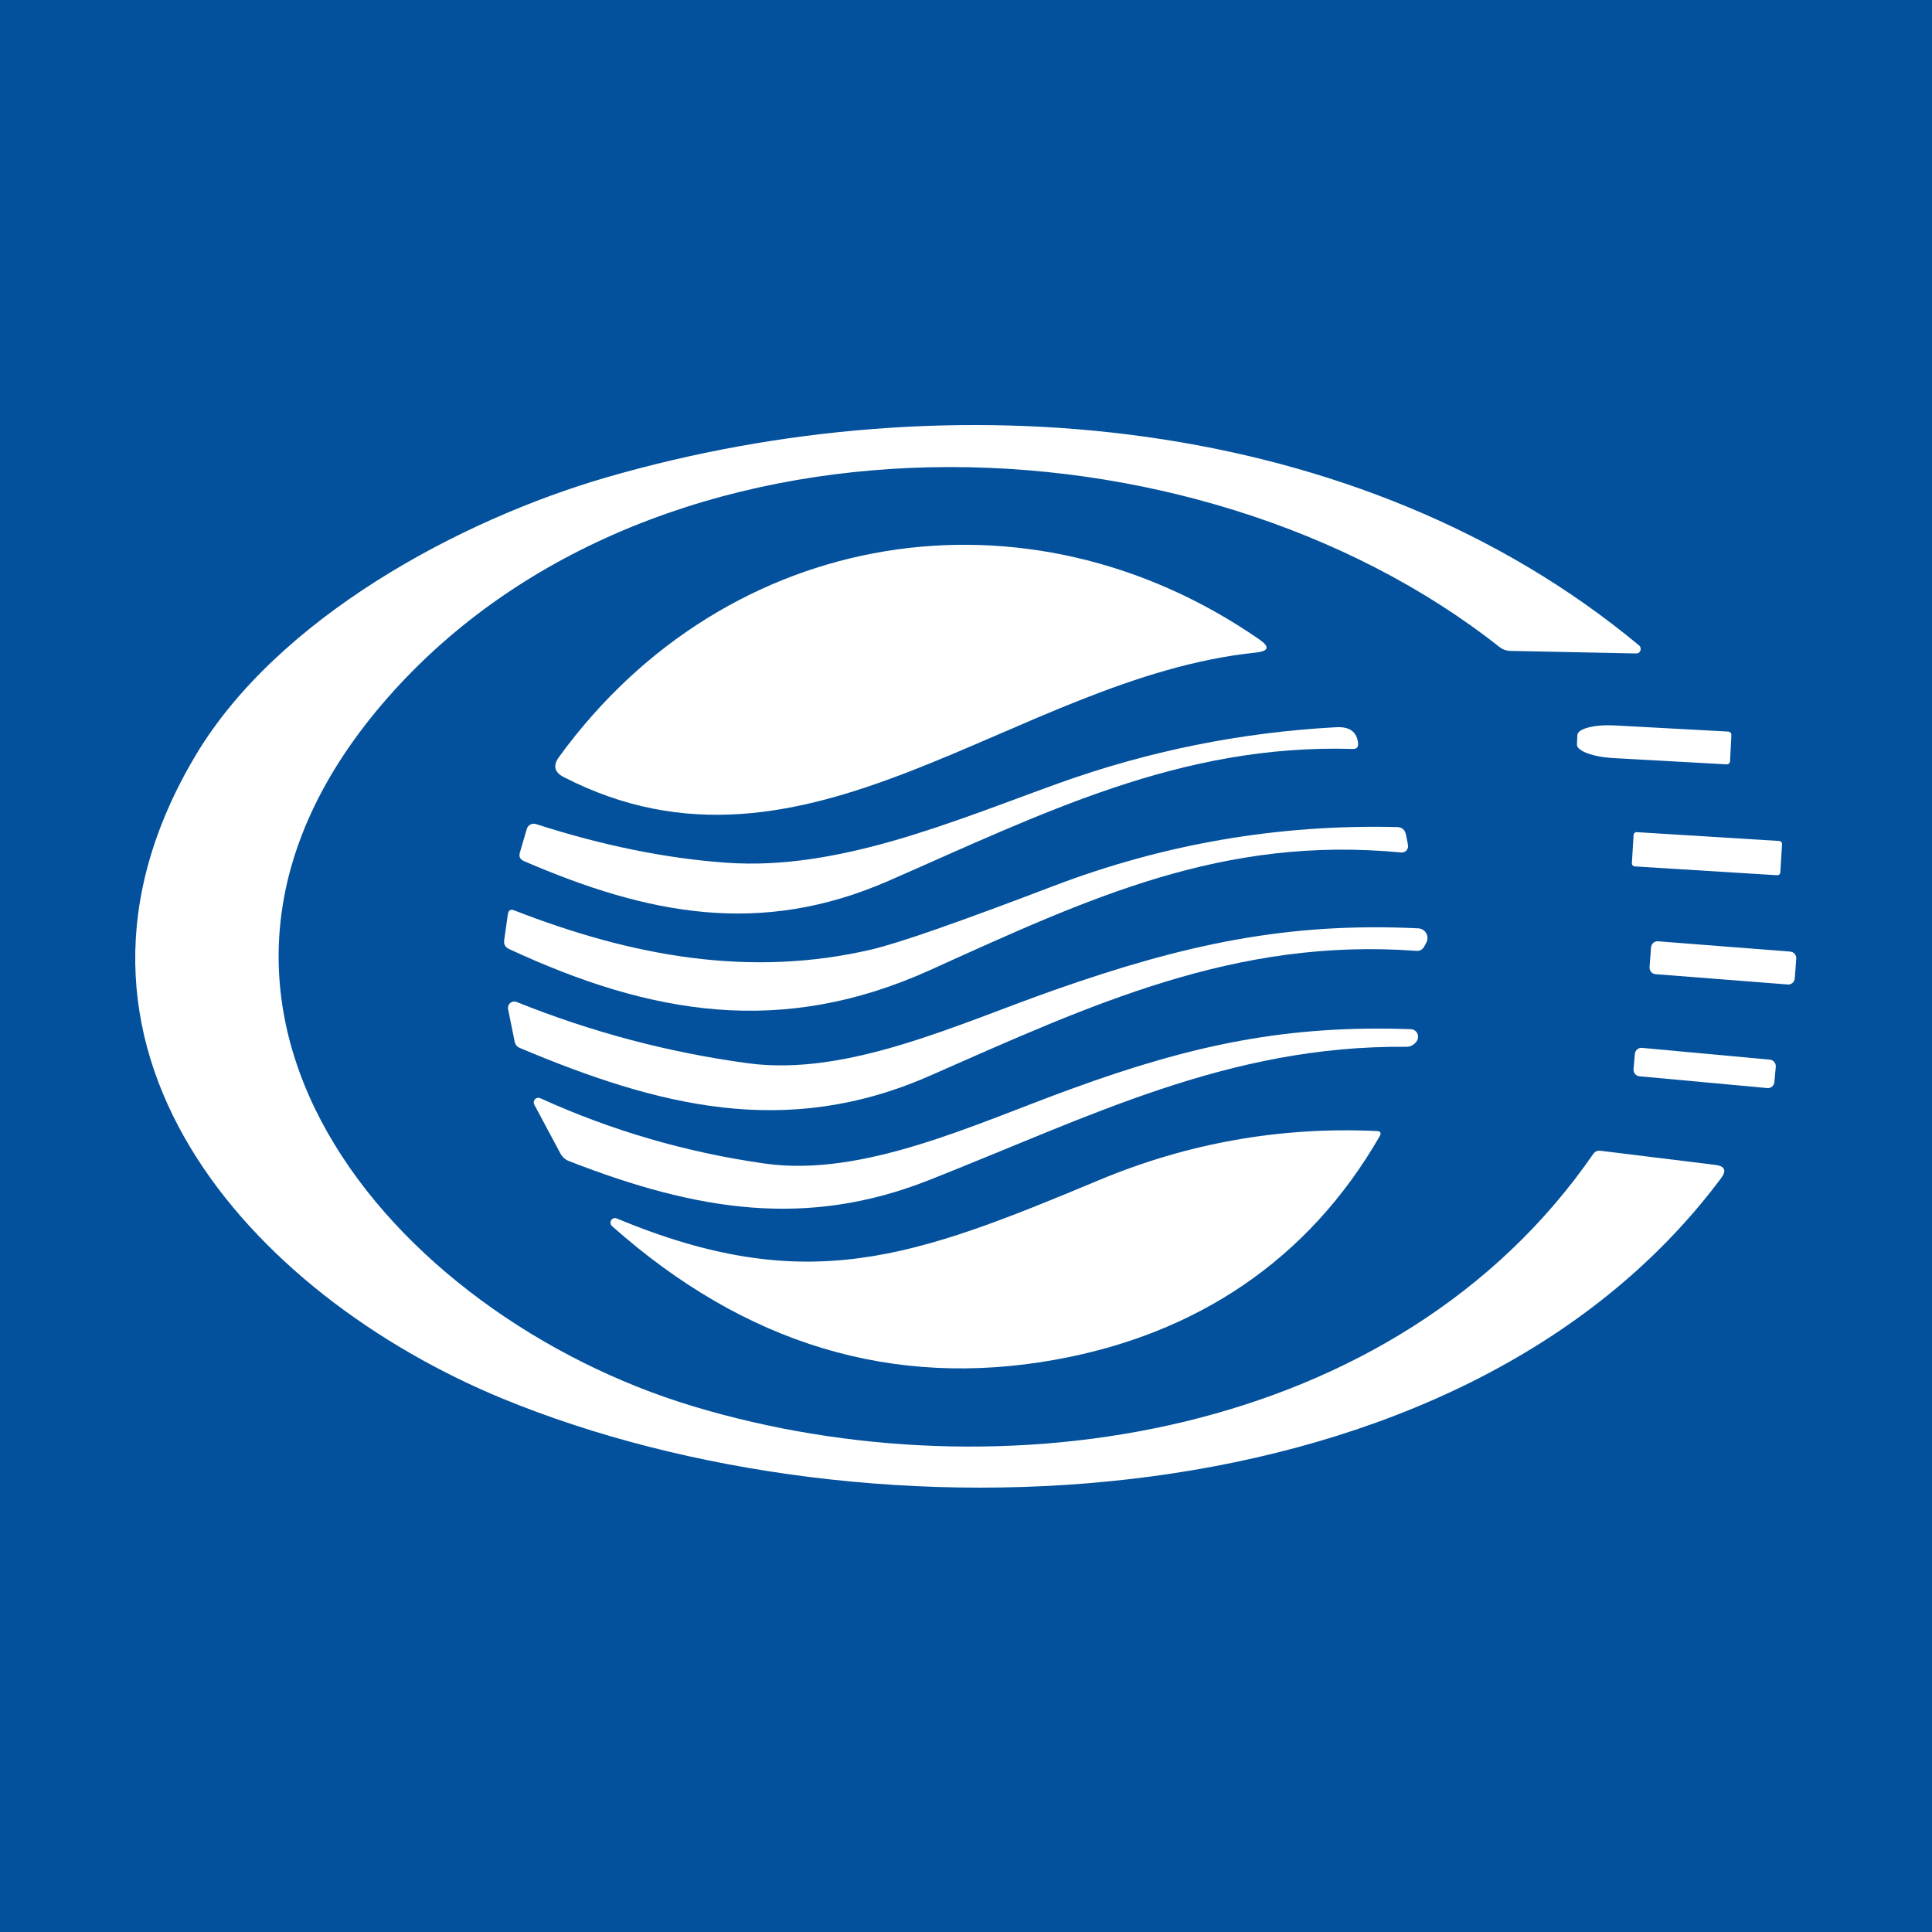 <svg width="100" height="100" viewBox="0 0 100 100" fill="none" xmlns="http://www.w3.org/2000/svg">
<rect width="100" height="100" fill="#03519C"/>
<rect width="86" height="55" transform="translate(7 22)" fill="#03519C"/>
<path d="M88.784 60.295C89.285 60.357 89.382 60.59 89.075 60.993C75.536 79.12 44.996 80.21 26.008 72.39C12.998 67.026 1.184 54.113 10.117 39.112C14.353 31.995 23.782 26.908 31.445 24.694C49.135 19.578 70.349 21.36 84.839 33.408C84.876 33.44 84.903 33.482 84.915 33.529C84.928 33.577 84.926 33.627 84.91 33.673C84.893 33.718 84.864 33.758 84.824 33.785C84.785 33.812 84.738 33.825 84.691 33.823L78.189 33.691C77.969 33.687 77.771 33.616 77.597 33.477C61.888 21.077 33.996 20.212 20.041 36.142C6.212 51.933 20.383 68.11 35.852 72.782C51.805 77.597 72.302 74.448 82.465 59.73C82.556 59.599 82.681 59.544 82.841 59.563L88.784 60.295Z" fill="white"/>
<path d="M65.174 33.091C65.735 33.475 65.678 33.704 65.003 33.777C52.489 35.069 41.773 46.708 29.174 40.219C28.692 39.969 28.612 39.623 28.934 39.181C37.629 27.226 53.149 24.774 65.174 33.091Z" fill="white"/>
<path d="M37.594 44.654C43.396 45.07 49.272 42.532 54.794 40.542C59.44 38.873 64.228 37.907 69.159 37.641C69.854 37.603 70.231 37.876 70.292 38.46C70.315 38.672 70.222 38.774 70.013 38.766C61.074 38.495 53.906 42.134 45.975 45.6C39.365 48.484 33.558 47.348 27.113 44.568C26.919 44.483 26.851 44.337 26.908 44.13L27.266 42.907C27.281 42.858 27.305 42.813 27.336 42.773C27.368 42.734 27.407 42.702 27.451 42.678C27.495 42.654 27.543 42.64 27.593 42.636C27.642 42.631 27.692 42.637 27.739 42.653C31.185 43.764 34.47 44.431 37.594 44.654Z" fill="white"/>
<path d="M89.547 39.4C89.546 39.423 89.54 39.445 89.53 39.466C89.52 39.486 89.506 39.504 89.489 39.519C89.472 39.534 89.453 39.546 89.431 39.553C89.41 39.56 89.388 39.563 89.365 39.562L83.507 39.239C82.999 39.211 82.515 39.121 82.161 38.989C81.808 38.857 81.614 38.694 81.622 38.535L81.645 38.039C81.656 37.881 81.868 37.741 82.232 37.649C82.597 37.557 83.086 37.521 83.592 37.549L89.456 37.866C89.479 37.868 89.501 37.873 89.521 37.884C89.541 37.894 89.559 37.908 89.574 37.925C89.589 37.942 89.6 37.962 89.607 37.983C89.614 38.005 89.617 38.028 89.616 38.051L89.547 39.4Z" fill="white"/>
<path d="M26.623 47.123C32.704 49.493 38.807 50.618 45.104 49.147C46.505 48.82 49.64 47.727 54.51 45.866C60.245 43.678 66.179 42.659 72.313 42.809C72.571 42.817 72.725 42.949 72.774 43.207L72.877 43.737C72.886 43.787 72.883 43.838 72.87 43.887C72.856 43.935 72.831 43.98 72.798 44.018C72.764 44.055 72.722 44.084 72.676 44.102C72.629 44.121 72.579 44.128 72.53 44.124C63.278 43.241 56.411 46.471 48.133 50.214C40.481 53.675 33.723 52.544 26.355 49.124C26.15 49.032 26.065 48.874 26.099 48.651L26.287 47.319C26.317 47.111 26.429 47.046 26.623 47.123Z" fill="white"/>
<path d="M92.094 43.529L84.717 43.072C84.632 43.067 84.559 43.132 84.554 43.218L84.466 44.68C84.461 44.766 84.525 44.84 84.61 44.845L91.987 45.302C92.071 45.307 92.144 45.242 92.149 45.156L92.238 43.694C92.243 43.608 92.178 43.535 92.094 43.529Z" fill="white"/>
<path d="M38.733 55.036C43.868 55.722 49.556 53.011 54.55 51.252C61.302 48.876 66.642 47.723 73.412 48.051C73.496 48.055 73.577 48.08 73.649 48.124C73.721 48.169 73.78 48.23 73.821 48.304C73.863 48.378 73.885 48.461 73.886 48.546C73.888 48.631 73.867 48.715 73.828 48.79L73.725 48.98C73.634 49.153 73.492 49.232 73.298 49.216C63.932 48.524 56.491 52.002 48.116 55.687C40.657 58.963 34.053 57.25 26.902 54.24C26.836 54.213 26.777 54.17 26.731 54.115C26.685 54.059 26.654 53.993 26.64 53.922L26.298 52.227C26.288 52.17 26.292 52.111 26.311 52.056C26.331 52.001 26.364 51.952 26.408 51.914C26.452 51.877 26.505 51.852 26.562 51.842C26.619 51.832 26.677 51.837 26.731 51.858C30.618 53.423 34.618 54.482 38.733 55.036Z" fill="white"/>
<path d="M92.665 49.255L85.819 48.721C85.634 48.707 85.473 48.847 85.458 49.035L85.381 50.058C85.366 50.245 85.505 50.409 85.69 50.423L92.536 50.957C92.721 50.972 92.882 50.831 92.897 50.644L92.974 49.62C92.989 49.433 92.85 49.269 92.665 49.255Z" fill="white"/>
<path d="M39.587 60.226C44.694 60.947 50.433 58.185 55.415 56.374C61.792 54.044 66.677 53.046 73.031 53.271C73.089 53.273 73.146 53.288 73.198 53.316C73.249 53.344 73.293 53.384 73.328 53.432C73.362 53.481 73.385 53.536 73.394 53.596C73.404 53.655 73.4 53.715 73.384 53.773C73.35 53.888 73.266 53.992 73.133 54.084C73.038 54.15 72.919 54.182 72.775 54.182C63.562 54.101 56.383 57.81 48.076 61.086C41.779 63.571 36.137 62.706 29.441 60.094C29.248 60.017 29.102 59.884 29.003 59.696L27.654 57.175C27.631 57.131 27.622 57.08 27.628 57.031C27.635 56.981 27.657 56.935 27.69 56.898C27.724 56.861 27.768 56.836 27.817 56.826C27.865 56.816 27.916 56.821 27.961 56.841C31.65 58.521 35.526 59.65 39.587 60.226Z" fill="white"/>
<path d="M91.609 54.848L84.987 54.237C84.802 54.22 84.639 54.358 84.622 54.545L84.551 55.338C84.534 55.525 84.67 55.691 84.855 55.708L91.477 56.318C91.662 56.335 91.826 56.197 91.842 56.01L91.914 55.218C91.93 55.031 91.794 54.865 91.609 54.848Z" fill="white"/>
<path d="M31.929 63.069C41.773 67.17 47.29 65.094 56.878 61.086C61.486 59.159 66.28 58.311 71.26 58.542C71.461 58.55 71.51 58.642 71.408 58.819C67.707 65.238 61.905 69.068 54.629 70.377C46.225 71.892 38.577 69.588 31.684 63.468C31.641 63.431 31.611 63.38 31.602 63.323C31.593 63.267 31.605 63.208 31.634 63.16C31.664 63.111 31.711 63.075 31.765 63.058C31.819 63.042 31.878 63.046 31.929 63.069Z" fill="white"/>
</svg>
